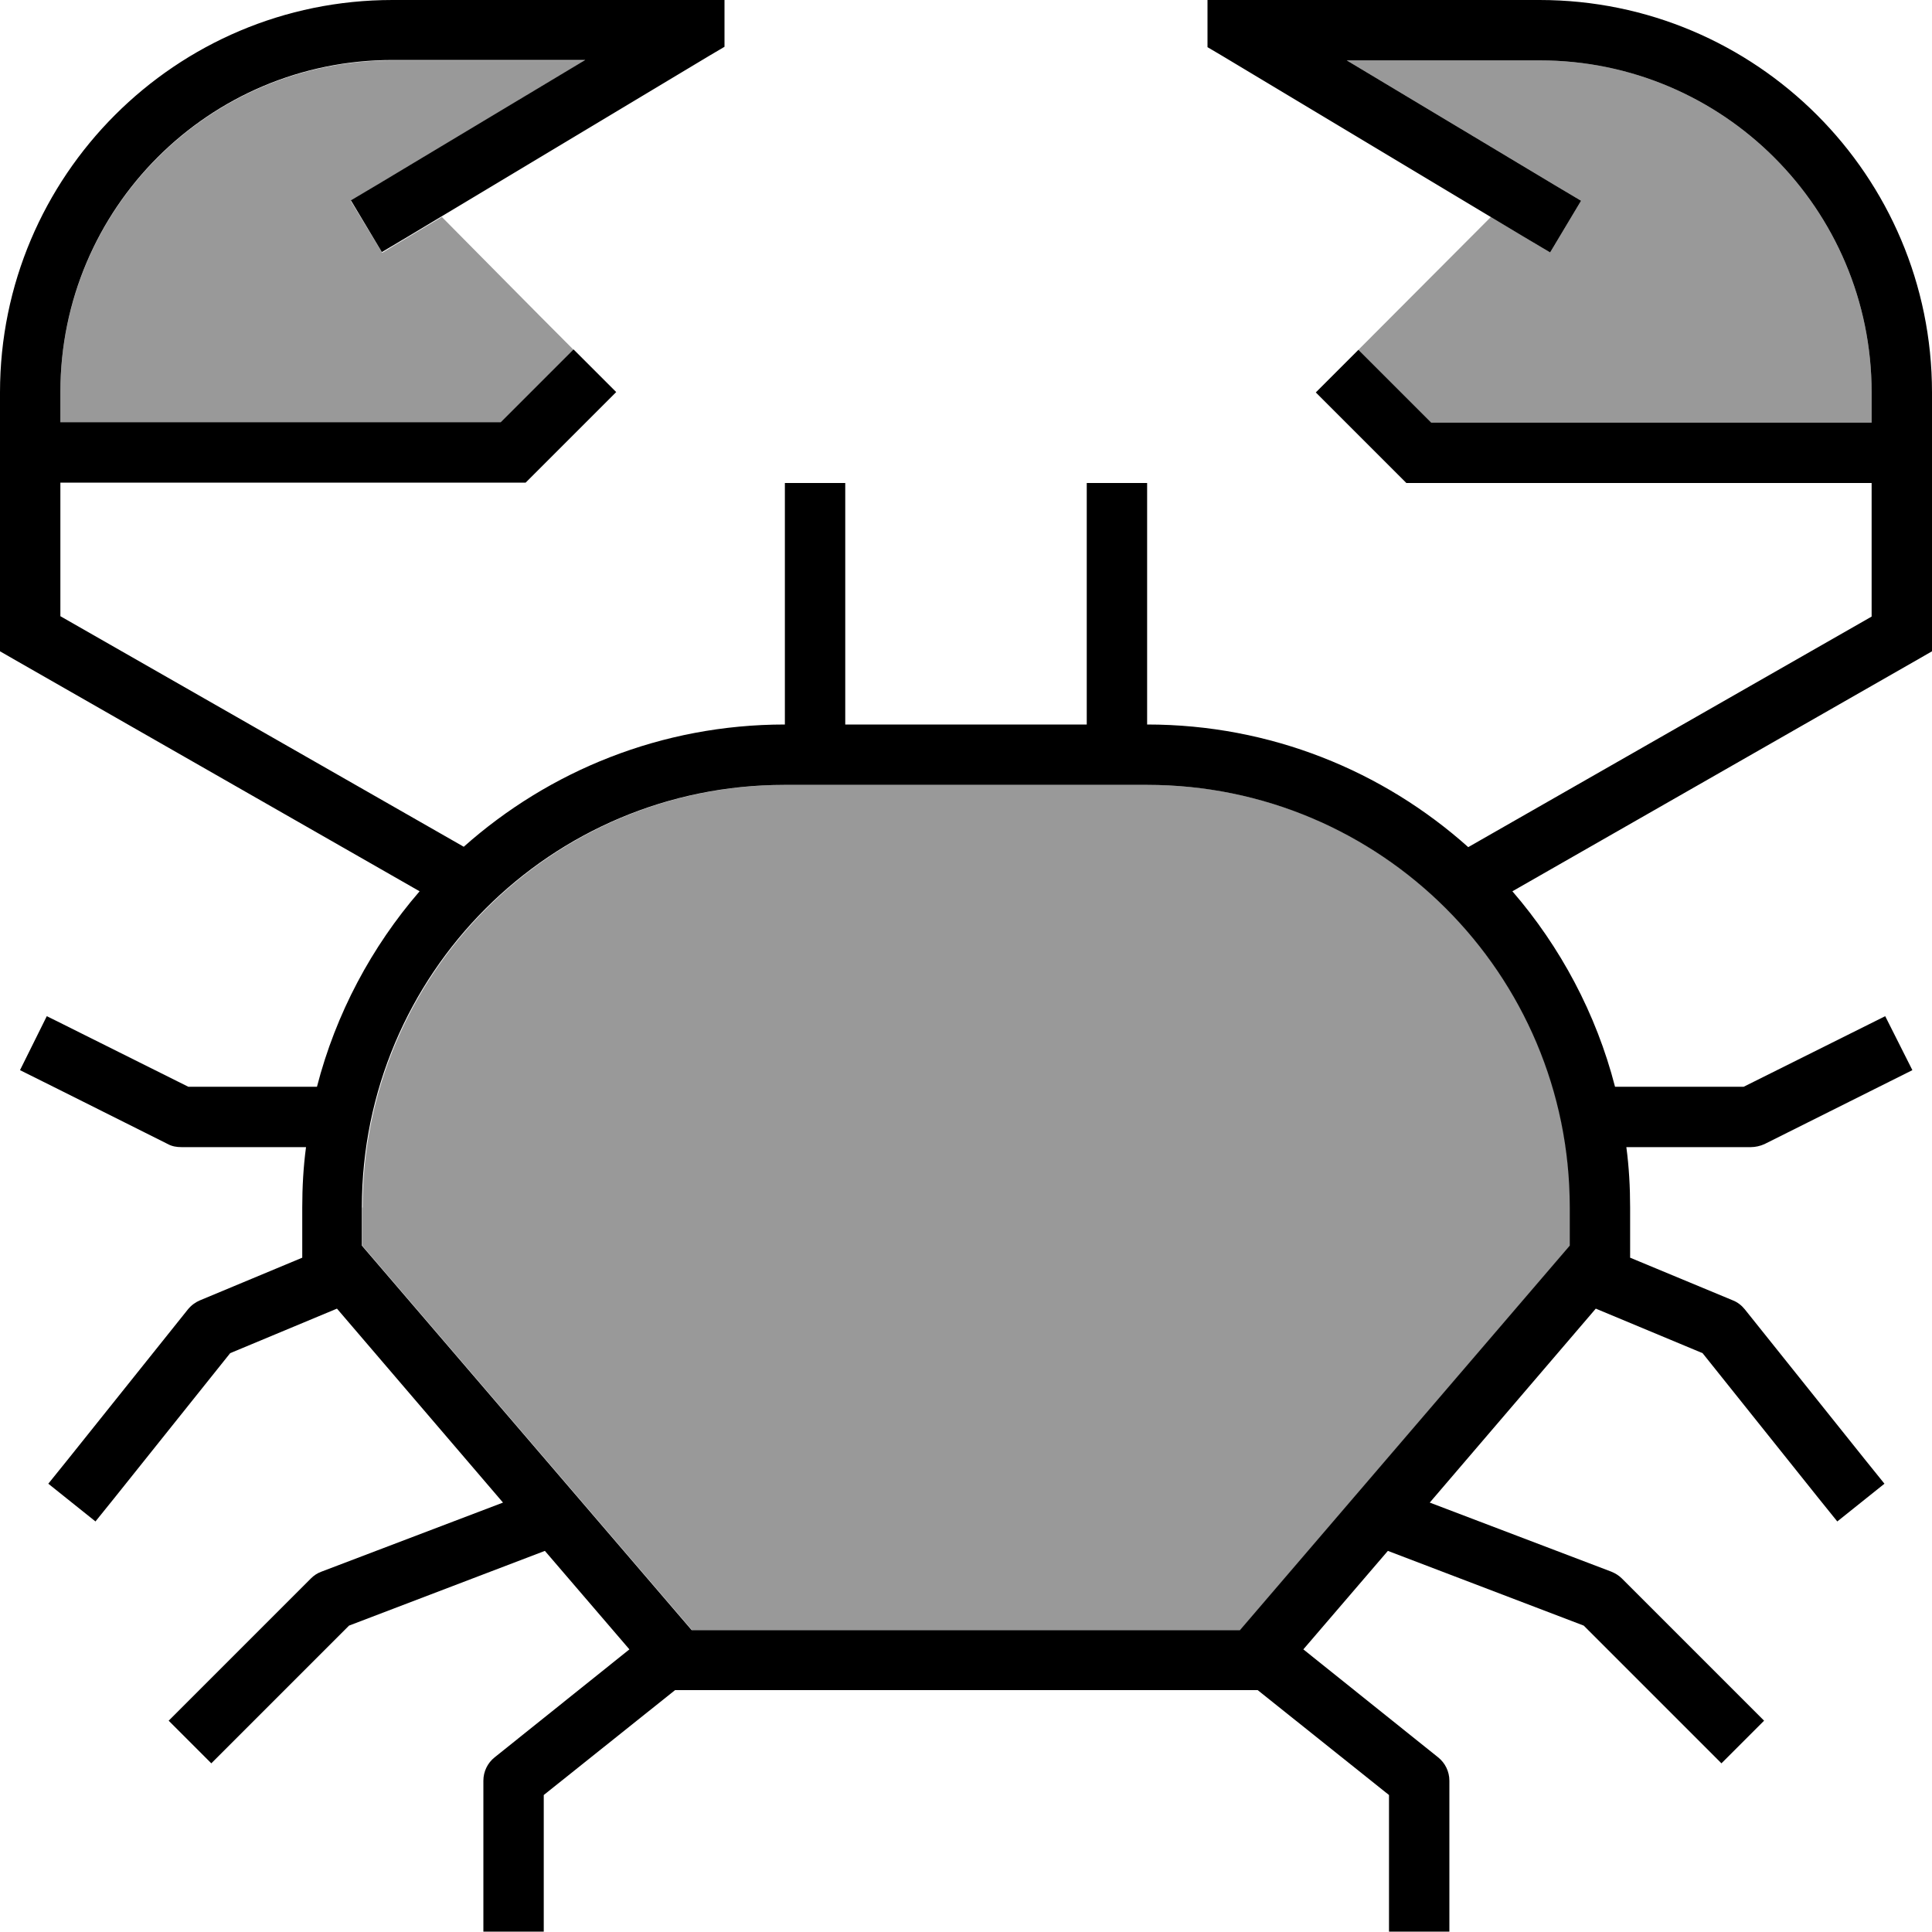<svg fill="currentColor" xmlns="http://www.w3.org/2000/svg" viewBox="0 0 512 512"><!--! Font Awesome Pro 7.0.1 by @fontawesome - https://fontawesome.com License - https://fontawesome.com/license (Commercial License) Copyright 2025 Fonticons, Inc. --><path opacity=".4" fill="currentColor" d="M16 104l0 8 116.7 0 19.3-19.3c-11.7-11.7-23.3-23.5-34.9-35.2-6.3 3.8-11.6 6.9-15.8 9.5L93 53.3 99.9 49.1 155.1 16 104 16c-48.6 0-88 39.4-88 88zM96 320l0 10.1 87.4 101.9 145.3 0 87.4-101.9 0-10.1c0-61.9-50.1-112-112-112l-96 0c-61.9 0-112 50.1-112 112zM356.9 16l55.2 33.1 6.9 4.1-8.2 13.7c-4.2-2.5-9.5-5.7-15.7-9.4L360 92.7c2.4 2.4 8.8 8.8 19.3 19.3l116.7 0 0-8c0-48.6-39.4-88-88-88l-51.1 0z"/><path fill="currentColor" d="M192 0L104 0C46.6 0 0 46.6 0 104l0 68.6 4 2.3 107.2 61.3C98.5 250.9 89 268.6 84 288l-34.1 0c-24.1-12-36.6-18.3-37.5-18.7L5.3 283.6c.6 .3 13.7 6.8 39.2 19.6 1.1 .6 2.3 .8 3.6 .8l33 0c-.7 5.2-1 10.6-1 16l0 13.3-27.1 11.3c-1.2 .5-2.3 1.3-3.2 2.4l-32 40-5 6.2 12.5 10 5-6.2 30.7-38.4 28.3-11.8 44 51.4-48.1 18.3c-1.1 .4-2 1-2.8 1.8l-32 32-5.7 5.7 11.3 11.3 5.7-5.7 30.8-30.8 51.9-19.8 22.4 26.1-35.7 28.6c-1.9 1.5-3 3.8-3 6.2l0 40 16 0 0-36.2 34.8-27.8 154.4 0 34.8 27.8 0 36.2 16 0 0-40c0-2.4-1.1-4.7-3-6.2l-35.7-28.6 22.4-26.1 51.9 19.8 30.8 30.8 5.7 5.7 11.3-11.3-37.7-37.7c-.8-.8-1.8-1.4-2.8-1.8l-48.1-18.3 44-51.4 28.3 11.8 30.7 38.4 5 6.2 12.5-10-5-6.2-32-40c-.8-1-1.9-1.9-3.2-2.4L432 333.3 432 320c0-5.4-.3-10.8-1-16l33 0c1.2 0 2.5-.3 3.6-.8l39.2-19.6-7.2-14.3-37.5 18.7-34.1 0c-5-19.4-14.5-37.1-27.2-51.8l107.2-61.3 4-2.3 0-68.6C512 46.6 465.4 0 408 0l-88 0 0 12.5 3.9 2.3 80 48 6.9 4.1 8.2-13.7-6.9-4.1-55.2-33.1 51.1 0c48.6 0 88 39.4 88 88l0 8-116.7 0c-10.4-10.4-16.9-16.9-19.3-19.3L348.7 104c2 2 9.3 9.3 21.7 21.7l2.3 2.3 123.3 0 0 35.4-106.9 61.1C366.5 204.3 336.7 192 304 192l0-64-16 0 0 64-64 0 0-64-16 0 0 64c-32.7 0-62.5 12.3-85.1 32.4l-106.9-61.1 0-35.4 123.3 0 24-24-11.3-11.3-19.3 19.3-116.7 0 0-8c0-48.6 39.4-88 88-88l51.1 0-55.2 33.1-6.9 4.1 8.2 13.7 6.9-4.1 80-48 3.9-2.3 0-12.5zM304 208c61.9 0 112 50.1 112 112l0 10.1-87.4 101.9-145.3 0-87.4-101.9 0-10.1c0-61.9 50.1-112 112-112l96 0z"/></svg>